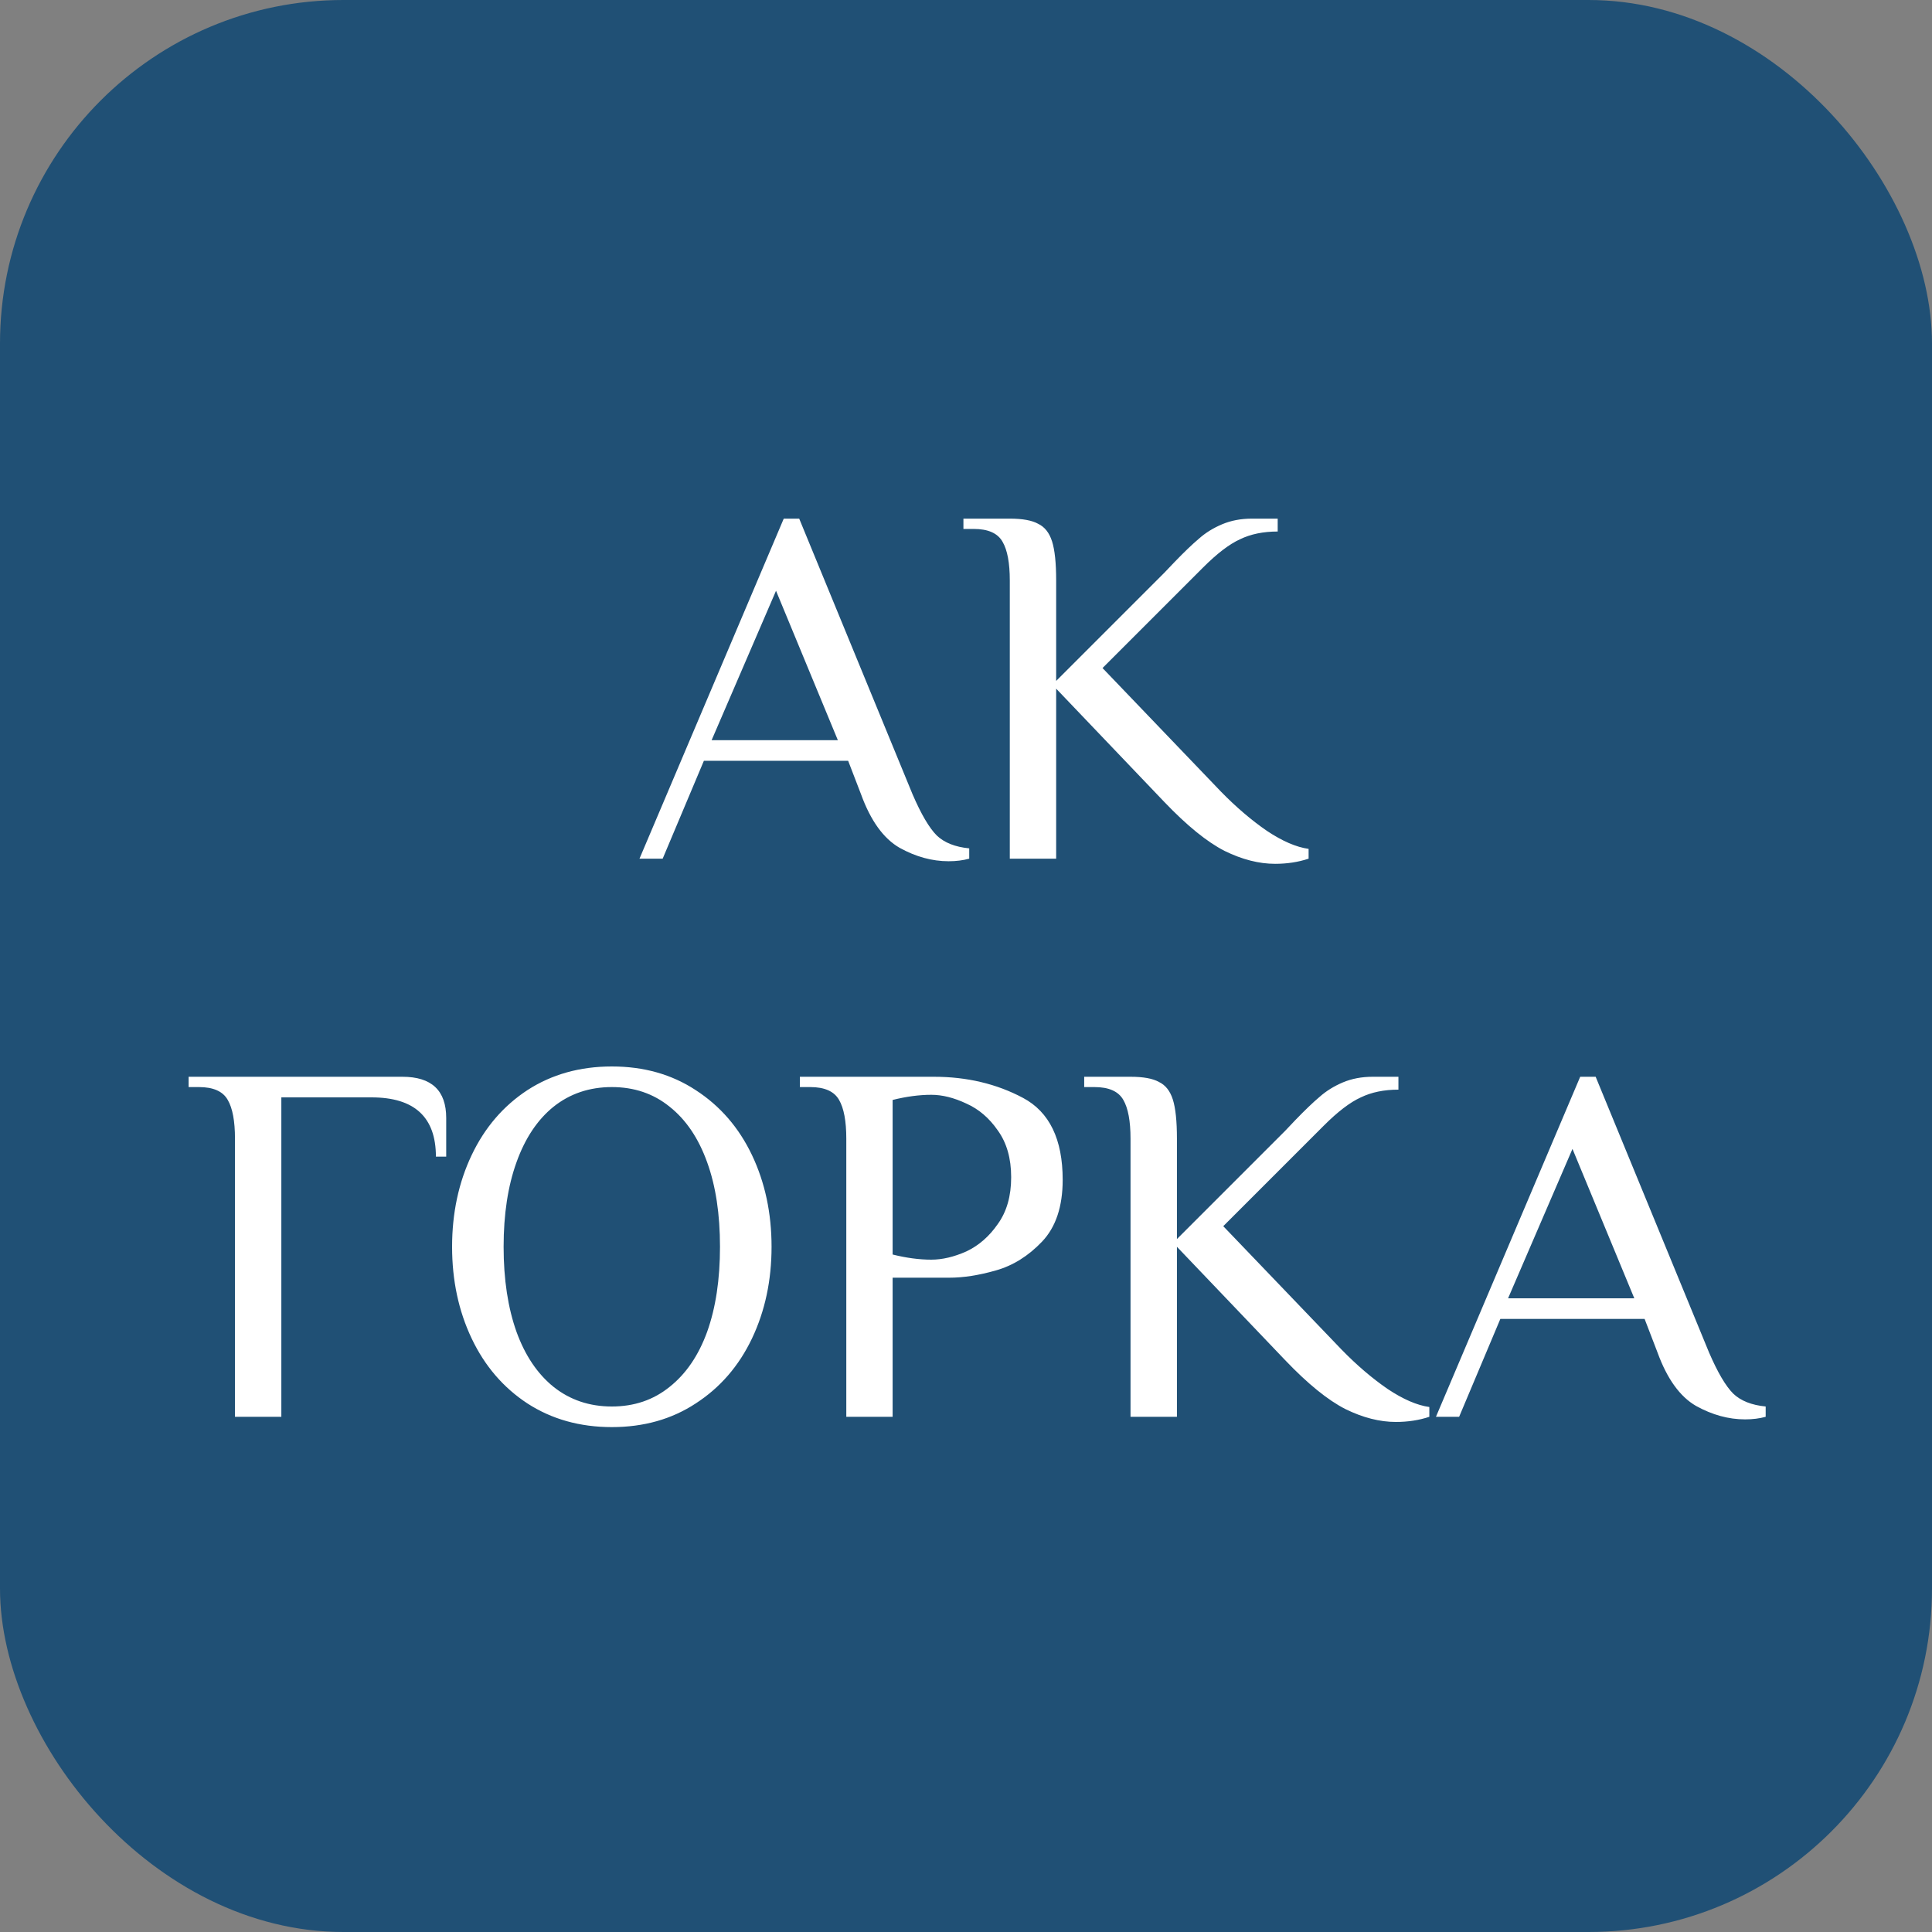 <svg width="45" height="45" viewBox="0 0 45 45" fill="none" xmlns="http://www.w3.org/2000/svg">
<rect x="0" y="0" width="45" height="45" fill="#808080" stroke="none"/>
<rect width="45" height="45" rx="8" fill="#205075"/>
<path d="M22.095 20.06C21.711 20.06 21.331 19.956 20.955 19.748C20.579 19.532 20.279 19.116 20.055 18.5L19.755 17.72H16.395L15.435 20H14.895L18.255 12.08H18.615L21.255 18.5C21.455 18.964 21.643 19.284 21.819 19.46C21.995 19.628 22.247 19.728 22.575 19.76V20C22.431 20.04 22.271 20.06 22.095 20.06ZM16.575 17.24H19.515L18.075 13.76L16.575 17.24ZM29.7 20.12C29.324 20.12 28.932 20.02 28.524 19.82C28.116 19.612 27.648 19.232 27.12 18.68L24.6 16.04V20H23.52V13.52C23.52 13.112 23.464 12.812 23.352 12.62C23.24 12.42 23.016 12.32 22.68 12.32H22.44V12.08H23.52C23.816 12.08 24.036 12.12 24.18 12.2C24.332 12.272 24.44 12.408 24.504 12.608C24.568 12.808 24.6 13.112 24.6 13.52V15.86L27.12 13.34L27.36 13.088C27.584 12.856 27.772 12.676 27.924 12.548C28.076 12.412 28.256 12.3 28.464 12.212C28.672 12.124 28.904 12.08 29.16 12.08H29.76V12.38C29.424 12.38 29.132 12.44 28.884 12.56C28.636 12.672 28.348 12.892 28.02 13.22L25.68 15.56L28.44 18.44C28.792 18.8 29.148 19.104 29.508 19.352C29.868 19.592 30.192 19.732 30.48 19.772V20C30.24 20.08 29.98 20.12 29.7 20.12ZM5.473 26.52C5.473 26.112 5.417 25.812 5.305 25.62C5.193 25.42 4.969 25.32 4.633 25.32H4.393V25.08H9.373C10.053 25.08 10.393 25.4 10.393 26.04V26.94H10.153C10.153 26.02 9.653 25.56 8.653 25.56H6.553V33H5.473V26.52ZM14.251 33.24C13.507 33.24 12.851 33.056 12.283 32.688C11.723 32.32 11.29 31.816 10.986 31.176C10.682 30.536 10.53 29.824 10.53 29.04C10.53 28.256 10.682 27.544 10.986 26.904C11.29 26.264 11.723 25.76 12.283 25.392C12.851 25.024 13.507 24.84 14.251 24.84C14.995 24.84 15.646 25.024 16.206 25.392C16.774 25.76 17.21 26.264 17.515 26.904C17.819 27.544 17.971 28.256 17.971 29.04C17.971 29.824 17.819 30.536 17.515 31.176C17.21 31.816 16.774 32.32 16.206 32.688C15.646 33.056 14.995 33.24 14.251 33.24ZM14.251 32.76C14.771 32.76 15.219 32.608 15.595 32.304C15.979 32 16.27 31.572 16.471 31.02C16.671 30.46 16.77 29.8 16.77 29.04C16.77 28.28 16.671 27.624 16.471 27.072C16.27 26.512 15.979 26.08 15.595 25.776C15.219 25.472 14.771 25.32 14.251 25.32C13.73 25.32 13.278 25.472 12.895 25.776C12.518 26.08 12.23 26.512 12.03 27.072C11.831 27.624 11.73 28.28 11.73 29.04C11.73 29.8 11.831 30.46 12.03 31.02C12.23 31.572 12.518 32 12.895 32.304C13.278 32.608 13.73 32.76 14.251 32.76ZM19.712 26.52C19.712 26.112 19.655 25.812 19.544 25.62C19.431 25.42 19.207 25.32 18.872 25.32H18.631V25.08H21.752C22.52 25.08 23.212 25.244 23.828 25.572C24.444 25.9 24.752 26.536 24.752 27.48C24.752 28.104 24.591 28.584 24.271 28.92C23.951 29.256 23.591 29.48 23.192 29.592C22.799 29.704 22.439 29.76 22.111 29.76H20.791V33H19.712V26.52ZM21.692 29.34C21.948 29.34 22.22 29.276 22.508 29.148C22.796 29.012 23.04 28.8 23.239 28.512C23.448 28.224 23.552 27.86 23.552 27.42C23.552 26.98 23.448 26.616 23.239 26.328C23.04 26.04 22.796 25.832 22.508 25.704C22.22 25.568 21.948 25.5 21.692 25.5C21.412 25.5 21.111 25.54 20.791 25.62V29.22C21.111 29.3 21.412 29.34 21.692 29.34ZM32.513 33.12C32.136 33.12 31.744 33.02 31.337 32.82C30.928 32.612 30.46 32.232 29.933 31.68L27.413 29.04V33H26.332V26.52C26.332 26.112 26.276 25.812 26.165 25.62C26.052 25.42 25.828 25.32 25.492 25.32H25.253V25.08H26.332C26.628 25.08 26.849 25.12 26.992 25.2C27.145 25.272 27.253 25.408 27.317 25.608C27.381 25.808 27.413 26.112 27.413 26.52V28.86L29.933 26.34L30.172 26.088C30.396 25.856 30.584 25.676 30.736 25.548C30.889 25.412 31.069 25.3 31.276 25.212C31.485 25.124 31.716 25.08 31.973 25.08H32.572V25.38C32.236 25.38 31.945 25.44 31.697 25.56C31.448 25.672 31.16 25.892 30.832 26.22L28.492 28.56L31.253 31.44C31.605 31.8 31.96 32.104 32.321 32.352C32.681 32.592 33.005 32.732 33.292 32.772V33C33.053 33.08 32.792 33.12 32.513 33.12ZM40.646 33.06C40.262 33.06 39.882 32.956 39.506 32.748C39.13 32.532 38.83 32.116 38.606 31.5L38.306 30.72H34.946L33.986 33H33.446L36.806 25.08H37.166L39.806 31.5C40.006 31.964 40.194 32.284 40.37 32.46C40.546 32.628 40.798 32.728 41.126 32.76V33C40.982 33.04 40.822 33.06 40.646 33.06ZM35.126 30.24H38.066L36.626 26.76L35.126 30.24Z" fill="white"/>
</svg>
